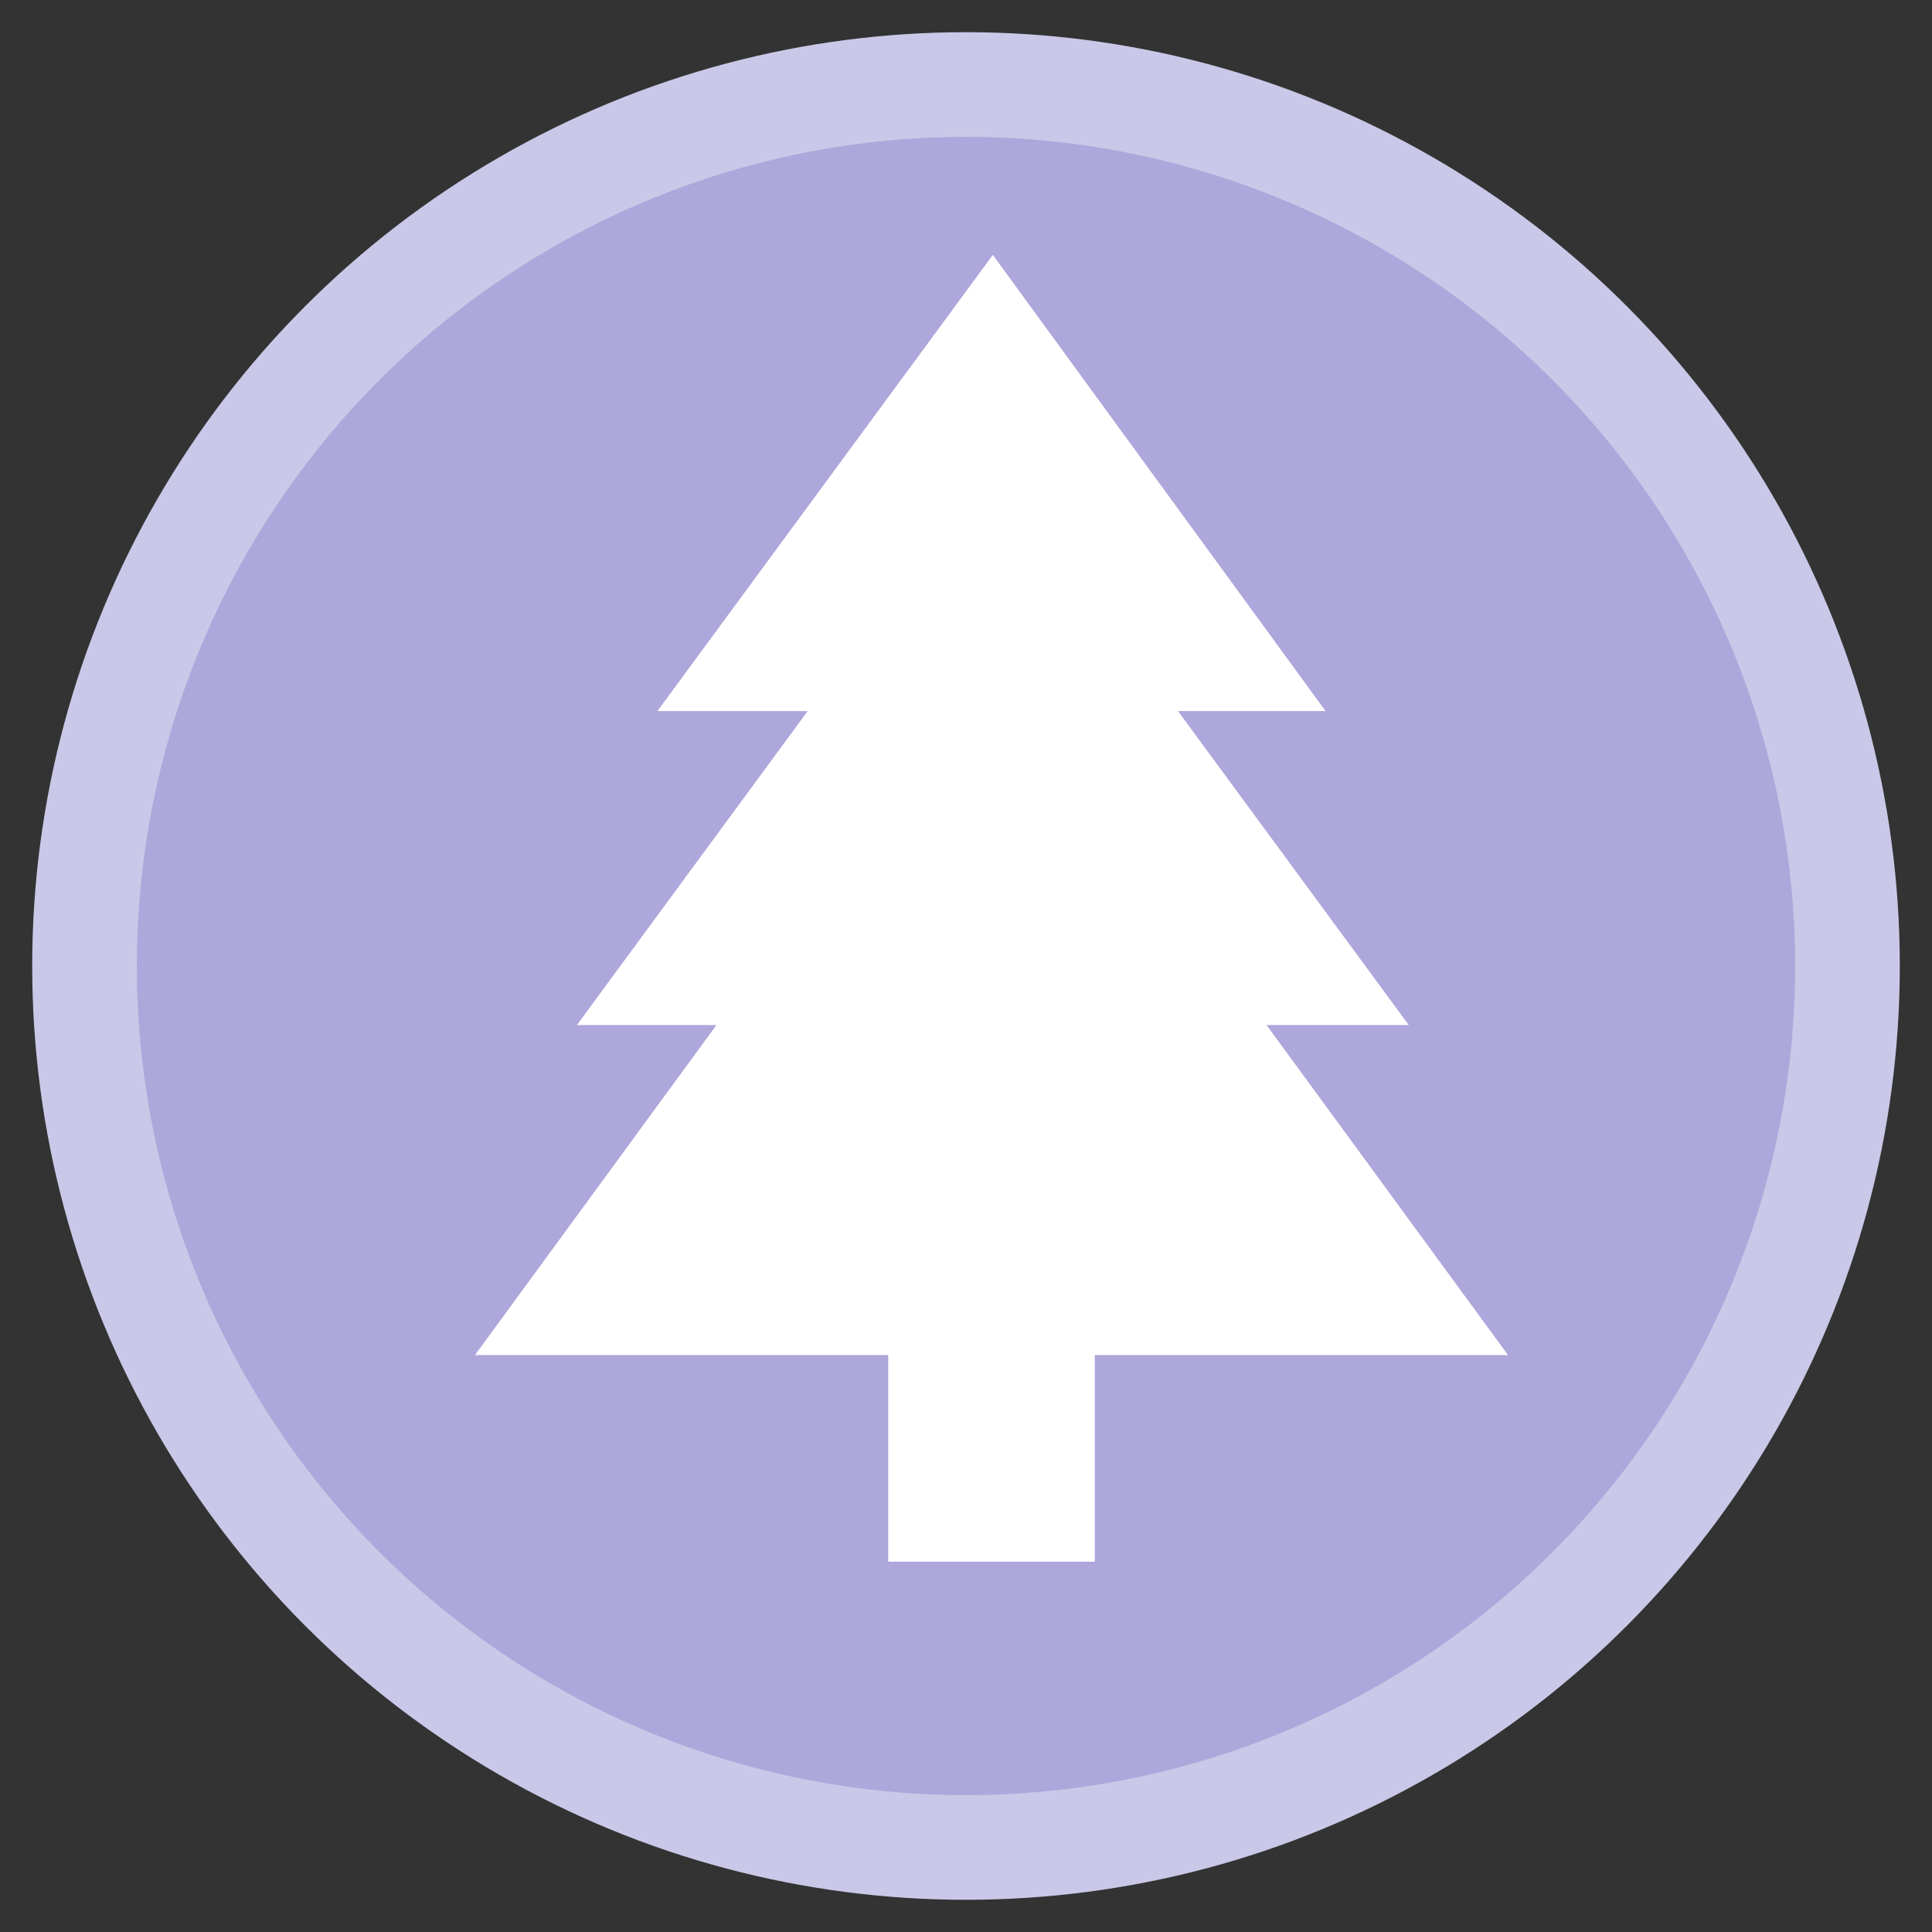 <?xml version="1.0" encoding="utf-8"?>
<!-- Generator: Adobe Illustrator 24.1.2, SVG Export Plug-In . SVG Version: 6.00 Build 0)  -->
<svg version="1.1" id="Layer_1" xmlns="http://www.w3.org/2000/svg" xmlns:xlink="http://www.w3.org/1999/xlink" x="0px" y="0px"
	 viewBox="0 0 72 72" style="enable-background:new 0 0 72 72;" xml:space="preserve">
<rect x="0" y="0" width="72" height="72" fill="#333333" stroke="none"/>
<style type="text/css">
	.st0{fill:#CAC8E8;}
	.st1{fill:#ADA7DB;}
	.st2{display:none;}
	.st3{display:inline;fill:#FFFFFF;}
	.st4{display:inline;fill:#44D880;}
	.st5{display:inline;}
	.st6{fill:#FFFFFF;}
</style>
<g id="disc">
	<circle class="st0" cx="36" cy="36" r="34.8"/>
	<circle class="st1" cx="36" cy="36" r="30.9"/>
</g>
<g id="bus" class="st2">
	<path class="st3" d="M50.5,52h-29c-1.5,0-2.7-1.2-2.7-2.7V17.2c0-1.5,1.2-2.7,2.7-2.7h29c1.5,0,2.7,1.2,2.7,2.7v32.2
		C53.2,50.8,52,52,50.5,52z"/>
	<path class="st4" d="M48.2,37.2H23.8c-0.4,0-0.8-0.3-0.8-0.8V23.1c0-0.4,0.3-0.8,0.8-0.8h24.4c0.4,0,0.8,0.3,0.8,0.8v13.3
		C49,36.8,48.6,37.2,48.2,37.2z"/>
	<path class="st4" d="M48.2,21.1H23.8c-0.4,0-0.8-0.3-0.8-0.8v-1.2c0-0.4,0.3-0.8,0.8-0.8h24.4c0.4,0,0.8,0.3,0.8,0.8v1.2
		C49,20.8,48.6,21.1,48.2,21.1z"/>
	<circle class="st4" cx="25.6" cy="42.7" r="2.6"/>
	<circle class="st4" cx="46.8" cy="42.7" r="2.6"/>
	<path class="st3" d="M25.7,57.2H23c-0.5,0-0.8-0.4-0.8-0.8V50c0-0.5,0.4-0.8,0.8-0.8h2.7c0.5,0,0.8,0.4,0.8,0.8v6.4
		C26.5,56.8,26.2,57.2,25.7,57.2z"/>
	<path class="st3" d="M48.8,57.2h-2.7c-0.5,0-0.8-0.4-0.8-0.8V50c0-0.5,0.4-0.8,0.8-0.8h2.7c0.5,0,0.8,0.4,0.8,0.8v6.4
		C49.7,56.8,49.3,57.2,48.8,57.2z"/>
	<path class="st4" d="M48.2,49.1H23.8c-0.4,0-0.8-0.3-0.8-0.8V48c0-0.4,0.3-0.8,0.8-0.8h24.4c0.4,0,0.8,0.3,0.8,0.8v0.3
		C49,48.8,48.6,49.1,48.2,49.1z"/>
</g>
<g id="pedestrian" class="st2">
	<g class="st5">
		<path class="st6" d="M23.4,35.7l1.6-7.2c0,0,0.2-2.2,2.8-3.7c3.8-2.2,4.5-2.5,4.5-2.5s2.7-1.8,4.8-0.5c2.1,1.2,2.1,3.4,1.6,6.1
			s-1.2,7-1.2,7s-1,3.6,2.1,5.8c3.1,2.1,3.7,2.8,4.2,6.3s1.2,9.3,1.2,9.3s0.3,2-0.9,2.9s-2.7,0.7-3.5,0.1c-0.7-0.6-1.1-1.3-1.4-3.9
			s-0.7-6-0.7-6s-0.2-2.4-2.9-4.5s-4.5-3.8-4.5-3.8s-2.5-1.5-1.7-5.2c0.8-3.9,1.2-6,1.2-6s0.2-3.1-1.2-0.2c-0.6,3.2-0.8,4.3-0.8,4.3
			L28,36.5c0,0-0.5,2.1-2.4,2.1C23.8,38.4,23.2,37,23.4,35.7z"/>
		<path class="st6" d="M39,32.5l4.7,3.5c0,0,1.9,1.9,3.7-0.1s-0.2-3.2-1.5-4.1S40,27.3,40,27.3L39,32.5z"/>
		<path class="st6" d="M30,41.3l4.7,4l-3.4,10.4c0,0-0.5,3.5-3.5,3.2s-2.5-2.6-2.1-3.9C26,53.7,30,41.3,30,41.3z"/>
		<circle class="st6" cx="37.1" cy="15.2" r="4.5"/>
	</g>
</g>
<g id="bike" class="st2">
	<g class="st5">
		<path class="st6" d="M21.2,48.1c-5.2,0-9.5-4.3-9.5-9.5s4.3-9.5,9.5-9.5s9.5,4.3,9.5,9.5S26.4,48.1,21.2,48.1z M21.2,30.8
			c-4.3,0-7.8,3.5-7.8,7.8s3.5,7.8,7.8,7.8s7.8-3.5,7.8-7.8S25.5,30.8,21.2,30.8z"/>
	</g>
	<g class="st5">
		<path class="st6" d="M51.6,48.1c-5.2,0-9.5-4.3-9.5-9.5s4.3-9.5,9.5-9.5s9.5,4.3,9.5,9.5S56.8,48.1,51.6,48.1z M51.6,30.8
			c-4.3,0-7.8,3.5-7.8,7.8s3.5,7.8,7.8,7.8s7.8-3.5,7.8-7.8S55.9,30.8,51.6,30.8z"/>
	</g>
	<g class="st5">
		<path class="st6" d="M34.5,42.1c-1.8,0-3.2-1.5-3.2-3.2s1.5-3.2,3.2-3.2s3.2,1.5,3.2,3.2S36.3,42.1,34.5,42.1z M34.5,37.2
			c-0.9,0-1.6,0.7-1.6,1.6s0.7,1.6,1.6,1.6s1.6-0.7,1.6-1.6S35.4,37.2,34.5,37.2z"/>
	</g>
	<g class="st5">
		<path class="st6" d="M51.5,39.6c-0.3,0-0.6-0.2-0.8-0.5l-4.9-12.5c-0.1-0.2-0.3-0.4-0.6-0.4H29.4l0,0c-0.2,0-0.4,0.1-0.5,0.3
			l-7.5,12.4c-0.2,0.4-0.8,0.5-1.1,0.3s-0.5-0.8-0.3-1.1l7.5-12.4c0.4-0.7,1.2-1.1,2-1.1l0,0h15.8c1,0,1.8,0.6,2.1,1.5l4.9,12.5
			c0.2,0.4,0,0.9-0.5,1.1C51.7,39.6,51.6,39.6,51.5,39.6z"/>
	</g>
	<g class="st5">
		<path class="st6" d="M33.4,37.3c-0.3,0-0.6-0.2-0.8-0.5l-6.4-15.3c-0.2-0.4,0-0.9,0.5-1.1c0.4-0.2,0.9,0,1.1,0.5l6.4,15.3
			c0.2,0.4,0,0.9-0.5,1.1C33.7,37.3,33.5,37.3,33.4,37.3z"/>
	</g>
	<g class="st5">
		<path class="st6" d="M36.7,38.5c-0.2,0-0.4-0.1-0.5-0.2c-0.3-0.3-0.4-0.8-0.1-1.2L45.8,26c0.3-0.3,0.8-0.4,1.2-0.1
			c0.3,0.3,0.4,0.8,0.1,1.2l-9.8,11.2C37.1,38.4,36.9,38.5,36.7,38.5z"/>
	</g>
	<g class="st5">
		<path class="st6" d="M32.1,39.7L32.1,39.7l-11.4-0.2c-0.5,0-0.8-0.4-0.8-0.8c0-0.5,0.4-0.8,0.8-0.8L32.1,38c0.5,0,0.8,0.4,0.8,0.8
			C32.9,39.3,32.5,39.7,32.1,39.7z"/>
	</g>
	<g class="st5">
		<path class="st6" d="M49.7,23.9c-0.1,0-0.2,0-0.2,0c-0.5-0.1-0.8-0.5-0.7-1c0.1-0.4,0.5-0.7,0.9-0.7c0,0,0.2-0.2,0.2-0.8
			c0-0.9-1.5-1-1.7-1h-2.9l0.7,1.9c0.2,0.4-0.1,0.9-0.5,1.1s-0.9-0.1-1.1-0.5l-1.5-4.1h5.2l0,0c1.2,0,3.3,0.6,3.3,2.7
			c0,1-0.2,1.7-0.8,2.1C50.4,23.9,50,23.9,49.7,23.9z M49.8,22.3L49.8,22.3L49.8,22.3z"/>
	</g>
	<g class="st5">
		<path class="st6" d="M26.8,22.1L24,21c0,0-0.7-0.9,0.2-1.3c1.3,0,6.7,0,6.7,0s1.2,0.2,0.1,1C29.6,21.2,26.8,22.1,26.8,22.1z"/>
	</g>
</g>
<g id="house" class="st2">
	<g class="st5">
		<path class="st6" d="M34.6,56v-4.9c-1.9-0.1-3.5-0.5-4.9-1.1s-2.5-1.4-3.4-2.4s-1.6-2.1-2-3.5c-0.5-1.3-0.7-2.8-0.8-4.4h7.8
			c0.1,1.2,0.3,2.2,0.8,3.1c0.5,0.9,1.3,1.5,2.5,1.8v-7.1c-3.7-0.7-6.4-1.9-8.1-3.4s-2.6-3.7-2.6-6.4c0-2.8,0.9-5,2.6-6.8
			c1.8-1.8,4.4-2.8,8-3v-4.5h2.7v4.5c1.9,0.1,3.5,0.5,4.8,1.1s2.3,1.3,3.2,2.2s1.4,1.9,1.8,3c0.4,1.1,0.7,2.3,0.8,3.5l-7.6,0.8
			c-0.4-2.4-1.4-3.8-3-4.3v6.5l1.8,0.4c3.4,0.8,5.9,2,7.3,3.6c1.4,1.6,2.1,3.7,2.1,6.2c0,1.3-0.2,2.6-0.6,3.8s-1.1,2.3-2,3.2
			s-2,1.7-3.5,2.2c-1.4,0.6-3.1,0.9-5.1,1V56H34.6L34.6,56z M31.6,27.2c0,0.7,0.2,1.3,0.7,1.8c0.5,0.5,1.2,0.9,2.3,1.2v-6
			c-1.2,0.1-2,0.5-2.4,1.1C31.8,25.8,31.6,26.5,31.6,27.2z M40.6,41.7c0-0.8-0.2-1.5-0.7-2.1s-1.3-1.1-2.6-1.3V45
			c1.2-0.1,2.1-0.5,2.6-1.1C40.4,43.2,40.6,42.5,40.6,41.7z"/>
	</g>
</g>
<polygon class="st6" points="56.2,50.5 47.2,38.2 52.5,38.2 43.9,26.5 49.4,26.5 37,9.5 24.5,26.5 30.1,26.5 21.5,38.2 26.7,38.2 
	17.7,50.5 33.1,50.5 33.1,58.2 40.8,58.2 40.8,50.5 "/>
</svg>
